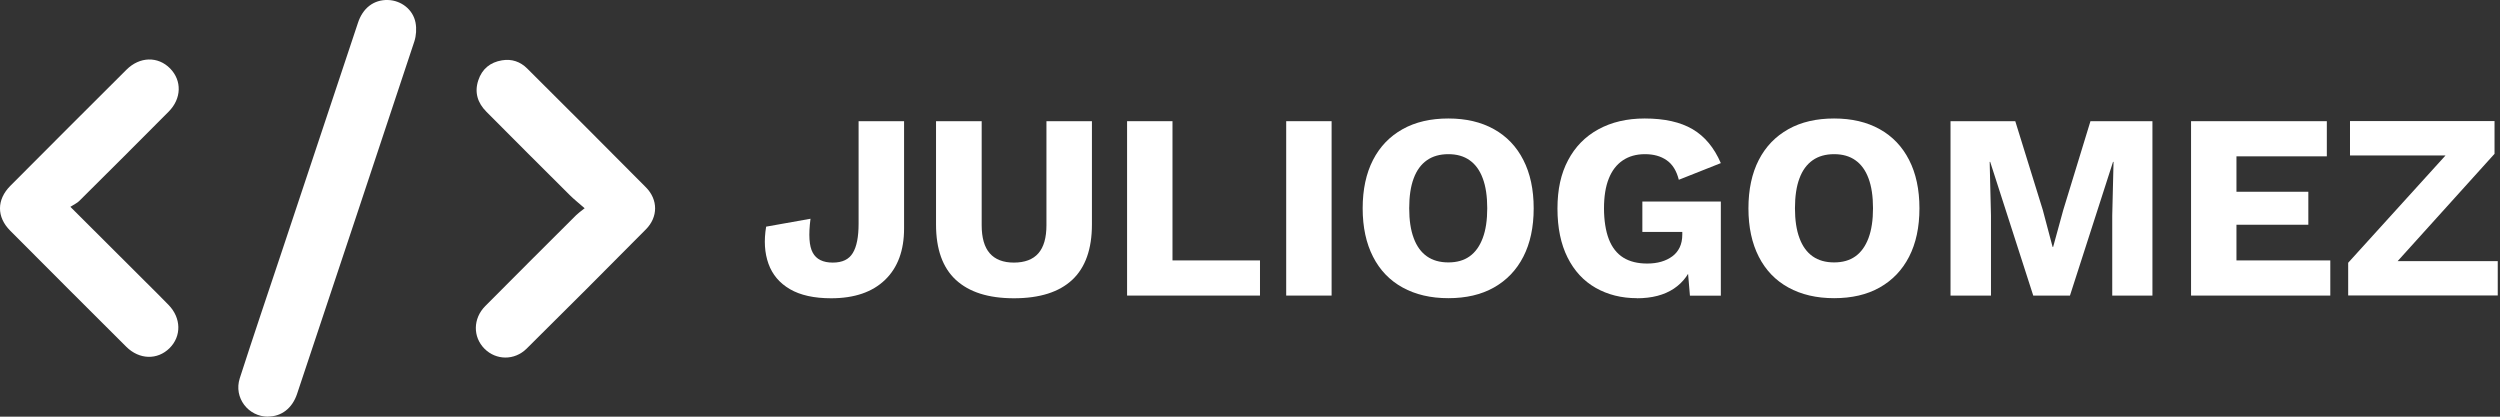 <svg width="192" height="32" viewBox="0 0 192 32" fill="none" xmlns="http://www.w3.org/2000/svg">
<rect x="0" y="0" width="192" height="32" fill="#333333" stroke="none"/>
<g clip-path="url(#clip0_701_7483)">
<path d="M69.433 9.307V17.547C69.433 19.24 68.947 20.553 67.973 21.493C67 22.433 65.62 22.907 63.833 22.907C62.52 22.907 61.467 22.673 60.667 22.207C59.867 21.74 59.32 21.093 59.02 20.26C58.72 19.427 58.66 18.48 58.84 17.407L62.247 16.8C62.087 18.033 62.14 18.9 62.42 19.407C62.693 19.913 63.207 20.167 63.953 20.167C64.7 20.167 65.2 19.92 65.493 19.433C65.793 18.947 65.94 18.193 65.94 17.18V9.307H69.427H69.433Z" fill="white"/>
<path d="M83.86 9.307V17.24C83.86 19.133 83.353 20.553 82.347 21.493C81.34 22.433 79.847 22.907 77.873 22.907C75.9 22.907 74.427 22.433 73.407 21.493C72.393 20.553 71.887 19.133 71.887 17.24V9.307H75.393V17.3C75.393 18.26 75.6 18.98 76.013 19.453C76.427 19.927 77.047 20.167 77.867 20.167C78.687 20.167 79.333 19.933 79.747 19.453C80.16 18.98 80.367 18.26 80.367 17.3V9.307H83.853H83.86Z" fill="white"/>
<path d="M90.053 20H96.767V22.7H86.56V9.307H90.047V20H90.053Z" fill="white"/>
<path d="M102.267 9.307V22.7H98.78V9.307H102.267Z" fill="white"/>
<path d="M111.233 9.1C112.587 9.1 113.753 9.373 114.733 9.92C115.713 10.467 116.467 11.253 116.993 12.287C117.52 13.313 117.787 14.553 117.787 16C117.787 17.447 117.52 18.687 116.993 19.713C116.467 20.74 115.713 21.527 114.733 22.08C113.753 22.633 112.587 22.9 111.233 22.9C109.88 22.9 108.713 22.627 107.72 22.08C106.727 21.533 105.973 20.747 105.447 19.713C104.92 18.68 104.653 17.447 104.653 16C104.653 14.553 104.92 13.313 105.447 12.287C105.973 11.26 106.733 10.473 107.72 9.92C108.707 9.367 109.88 9.1 111.233 9.1ZM111.233 11.84C110.587 11.84 110.033 11.993 109.587 12.307C109.14 12.62 108.8 13.08 108.573 13.693C108.34 14.307 108.227 15.08 108.227 15.993C108.227 16.907 108.34 17.667 108.573 18.287C108.8 18.907 109.14 19.373 109.587 19.687C110.033 20 110.58 20.153 111.233 20.153C111.887 20.153 112.427 20 112.867 19.687C113.307 19.373 113.64 18.907 113.873 18.287C114.107 17.667 114.22 16.9 114.22 15.993C114.22 15.087 114.107 14.307 113.873 13.693C113.647 13.08 113.307 12.613 112.867 12.307C112.427 11.993 111.88 11.84 111.233 11.84Z" fill="white"/>
<path d="M125.72 22.9C124.527 22.9 123.473 22.633 122.547 22.107C121.62 21.58 120.9 20.8 120.387 19.773C119.873 18.747 119.613 17.493 119.613 16.02C119.613 14.547 119.88 13.333 120.427 12.307C120.967 11.28 121.74 10.487 122.753 9.933C123.76 9.38 124.947 9.1 126.313 9.1C127.827 9.1 129.053 9.373 129.987 9.92C130.92 10.467 131.647 11.34 132.16 12.527L128.933 13.807C128.76 13.12 128.447 12.613 128 12.307C127.553 11.993 127 11.84 126.333 11.84C125.667 11.84 125.1 12 124.627 12.32C124.153 12.64 123.793 13.107 123.553 13.72C123.307 14.333 123.187 15.1 123.187 16C123.187 16.9 123.313 17.74 123.56 18.373C123.807 19.007 124.18 19.48 124.673 19.787C125.167 20.093 125.78 20.24 126.507 20.24C126.9 20.24 127.26 20.193 127.58 20.1C127.907 20.007 128.187 19.867 128.433 19.687C128.68 19.507 128.867 19.273 129 19C129.133 18.72 129.2 18.393 129.2 18.013V17.813H126.133V15.48H132.16V22.707H129.787L129.52 19.56L130.087 20.047C129.8 20.967 129.293 21.673 128.553 22.167C127.813 22.66 126.867 22.907 125.7 22.907L125.72 22.9Z" fill="white"/>
<path d="M140.86 9.1C142.213 9.1 143.38 9.373 144.36 9.92C145.34 10.467 146.093 11.253 146.62 12.287C147.147 13.313 147.413 14.553 147.413 16C147.413 17.447 147.147 18.687 146.62 19.713C146.093 20.74 145.34 21.527 144.36 22.08C143.38 22.633 142.213 22.9 140.86 22.9C139.507 22.9 138.34 22.627 137.347 22.08C136.353 21.533 135.6 20.747 135.073 19.713C134.547 18.68 134.28 17.447 134.28 16C134.28 14.553 134.547 13.313 135.073 12.287C135.6 11.26 136.36 10.473 137.347 9.92C138.333 9.367 139.507 9.1 140.86 9.1ZM140.86 11.84C140.213 11.84 139.66 11.993 139.213 12.307C138.767 12.62 138.427 13.08 138.2 13.693C137.967 14.307 137.853 15.08 137.853 15.993C137.853 16.907 137.967 17.667 138.2 18.287C138.427 18.907 138.767 19.373 139.213 19.687C139.66 20 140.207 20.153 140.86 20.153C141.513 20.153 142.053 20 142.493 19.687C142.933 19.373 143.267 18.907 143.5 18.287C143.733 17.667 143.847 16.9 143.847 15.993C143.847 15.087 143.733 14.307 143.5 13.693C143.273 13.08 142.933 12.613 142.493 12.307C142.053 11.993 141.507 11.84 140.86 11.84Z" fill="white"/>
<path d="M165.307 9.307V22.7H162.22V16.553L162.32 12.433H162.28L158.973 22.7H156.153L152.847 12.433H152.807L152.907 16.553V22.7H149.8V9.307H154.773L156.887 16.127L157.64 18.967H157.68L158.453 16.147L160.547 9.307H165.313H165.307Z" fill="white"/>
<path d="M168.273 22.693V9.307H178.7V12.007H171.76V14.727H177.28V17.26H171.76V20H178.967V22.7H168.273V22.693Z" fill="white"/>
<path d="M183.08 21.233L182.473 20.053H191.827V22.693H180.34V20.18L188.88 10.767L189.487 11.94H180.48V9.3H191.58V11.813L183.08 21.227V21.233Z" fill="white"/>
<path d="M20.6 32C19.067 32.013 17.933 30.54 18.413 29.053C19.447 25.847 20.527 22.66 21.593 19.467C23.553 13.567 25.52 7.667 27.487 1.767C27.86 0.613 28.707 -0.027 29.787 -5.32614e-05C30.8 0.027 31.72 0.72 31.913 1.74C32 2.2 31.967 2.74 31.82 3.187C28.834 12.213 25.82 21.233 22.814 30.253C22.447 31.353 21.62 31.987 20.593 31.993L20.6 32Z" fill="white"/>
<path d="M44.9 15.993C44.447 15.593 44.087 15.313 43.767 14.993C41.62 12.86 39.48 10.72 37.347 8.573C36.673 7.893 36.427 7.087 36.733 6.167C37.02 5.293 37.653 4.78 38.553 4.633C39.3 4.507 39.96 4.733 40.487 5.26C43.533 8.293 46.58 11.333 49.607 14.387C50.547 15.333 50.547 16.667 49.607 17.613C46.567 20.68 43.513 23.74 40.44 26.78C39.507 27.7 38.093 27.673 37.207 26.78C36.307 25.873 36.32 24.46 37.267 23.507C39.587 21.167 41.92 18.847 44.253 16.52C44.4 16.373 44.573 16.253 44.893 16L44.9 15.993Z" fill="white"/>
<path d="M5.407 15.887C7.46 17.933 9.32 19.787 11.174 21.64C11.767 22.233 12.367 22.82 12.947 23.42C13.92 24.42 13.947 25.82 13.02 26.74C12.087 27.66 10.7 27.627 9.7 26.633C6.72 23.667 3.747 20.693 0.78 17.713C-0.267 16.66 -0.26 15.333 0.793 14.273C3.76 11.293 6.733 8.32 9.713 5.353C10.727 4.34 12.133 4.307 13.067 5.26C13.98 6.193 13.947 7.573 12.954 8.573C10.674 10.867 8.387 13.153 6.087 15.433C5.913 15.607 5.673 15.707 5.4 15.887H5.407Z" fill="white"/>
</g>
<defs>
<clipPath id="clip0_701_7483">
<rect width="191.827" height="32" fill="white"/>
</clipPath>
</defs>
</svg>
